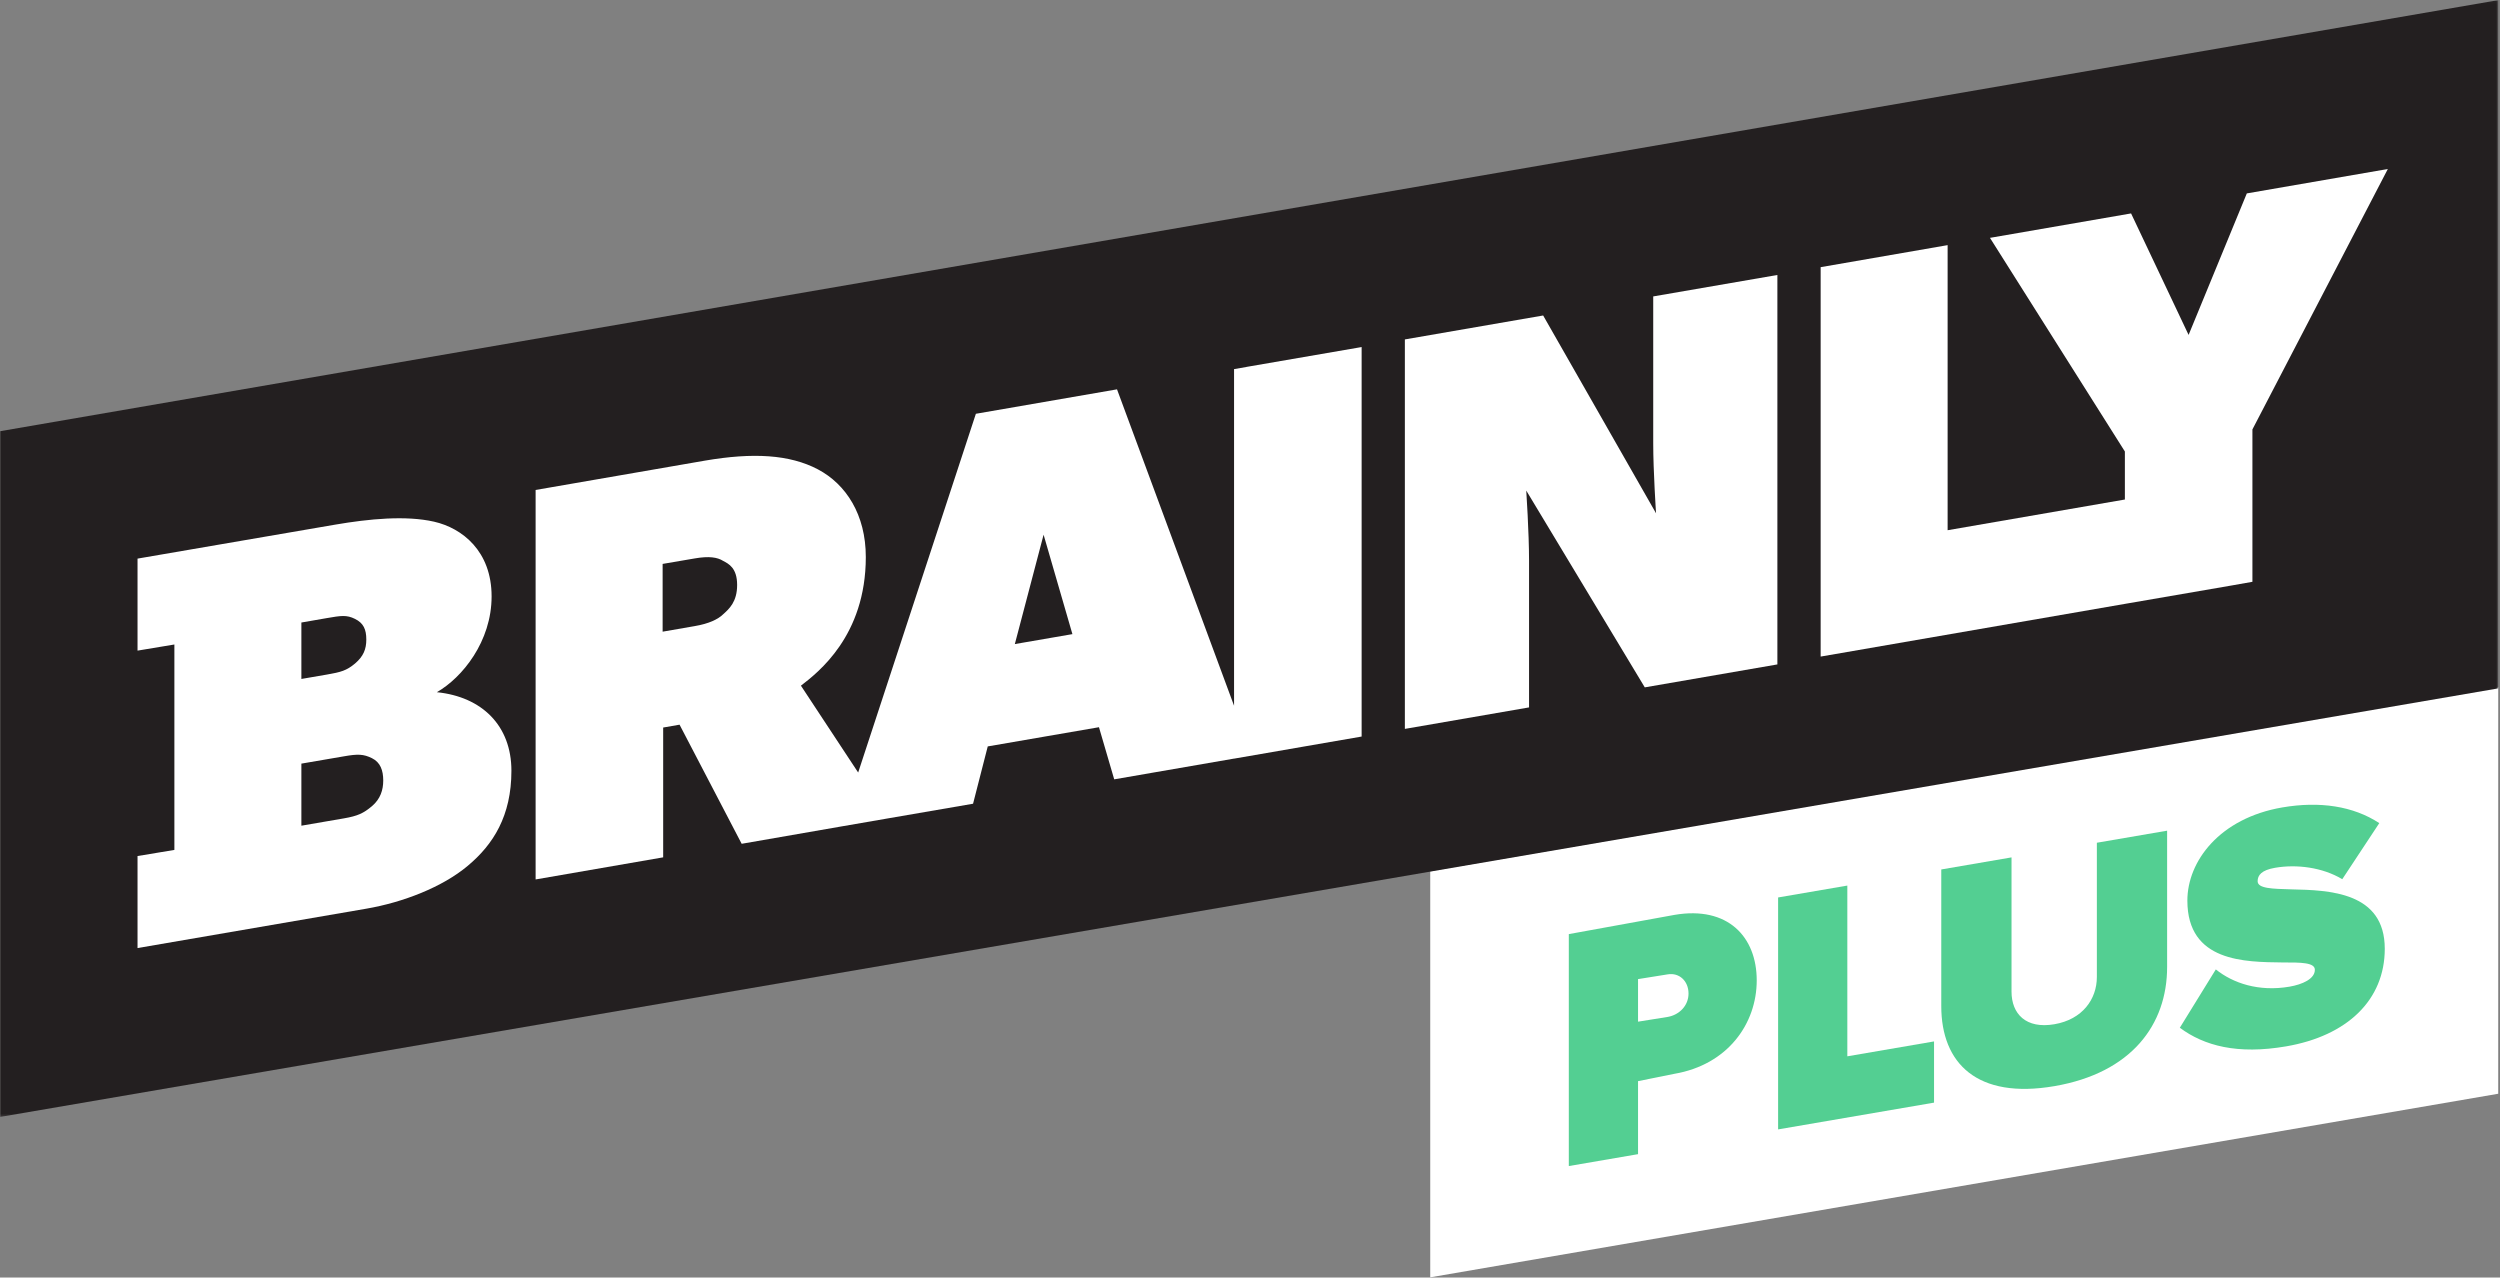 <?xml version="1.0" encoding="UTF-8"?>
<svg viewBox="0 0 1000 511" version="1.1" xmlns="http://www.w3.org/2000/svg" xmlns:xlink="http://www.w3.org/1999/xlink">
    <rect x="0" y="0" width="1000" height="511" fill="#808080" stroke="none"/>
    <title>brainly plus logo</title>
    <defs>
        <polygon id="path-1" points="999.292 225.418 999.292 2.053 0 2.053 0 225.418 0 448.782 999.292 448.782"></polygon>
    </defs>
    <g stroke="none" stroke-width="1" fill="none" fill-rule="evenodd">
        <g transform="translate(0, -2)">
            <g>
                <polygon id="Fill-1" fill="#FFFFFF" points="572.093 350.435 572.093 512.93 999.292 439.499 999.292 276.891"></polygon>
                <path d="M667.045,408.775 L655.216,410.668 L655.216,393.642 L667.045,391.748 C671.706,390.948 675.409,394.408 675.409,399.414 C675.409,404.282 671.706,407.974 667.045,408.775 M669.791,367.956 L627.524,375.644 L627.524,375.668 L627.524,468.229 L627.524,468.42 L655.216,463.664 L655.216,434.457 L669.791,431.518 C691.177,427.849 702.69,411.406 702.69,394.161 C702.69,376.773 691.177,364.284 669.791,367.956" id="Fill-2" fill="#53CF92"></path>
                <polygon id="Fill-4" fill="#53CF92" points="738.933 356.229 711.243 360.983 711.243 453.759 773.617 443.051 773.617 418.57 738.933 424.525"></polygon>
                <path d="M838.746,392.785 C838.746,401.689 832.988,409.769 821.748,411.699 C810.37,413.652 804.61,407.545 804.61,398.646 L804.61,344.954 L776.51,349.781 L776.51,404.444 C776.51,427.393 790.904,441.754 821.748,436.459 C852.592,431.161 866.848,411.886 866.848,388.798 L866.848,334.272 L838.746,339.095 L838.746,392.785 Z" id="Fill-6" fill="#53CF92"></path>
                <path d="M916.485,357.741 C908.807,357.53 903.052,357.407 903.052,354.485 C903.052,352.121 904.559,350.055 910.041,349.113 C918.678,347.63 928.959,348.924 936.91,353.678 L951.715,331.248 C941.296,324.413 927.863,322.409 912.92,324.971 C887.834,329.279 874.947,346.513 874.947,362.23 C874.947,386.85 897.978,386.791 913.058,386.984 C920.46,386.965 925.943,386.996 925.943,389.918 C925.943,393.536 921.008,395.772 915.799,396.667 C903.462,398.784 893.181,395.265 886.327,389.766 L871.932,413.101 C881.666,420.331 894.963,423.891 914.429,420.548 C938.965,416.337 953.908,401.947 953.908,381.501 C953.908,358.69 931.563,358.076 916.485,357.741" id="Fill-8" fill="#53CF92"></path>
                <mask id="mask-2" fill="white">
                    <use xlink:href="#path-1"></use>
                </mask>
                <g id="Clip-11"></g>
                <polygon id="Fill-10" fill="#231F20" mask="url(#mask-2)" points="0 174.489 0 448.782 999.292 277.355 999.292 2.053"></polygon>
                <path d="M148.781,324.466 C145.389,327.31 143.134,328.388 137.494,329.359 L120.551,332.277 L120.551,307.452 L137.494,304.544 C143.134,303.548 145.389,303.608 148.781,305.275 C152.155,306.934 153.295,310.15 153.295,314.201 C153.295,318.022 152.155,321.599 148.781,324.466 L148.781,324.466 Z M120.551,251.008 L130.716,249.244 C136.371,248.273 138.621,247.877 142.003,249.562 C145.389,251.23 146.523,253.753 146.523,257.815 C146.523,261.64 145.389,264.536 142.003,267.413 C138.621,270.238 136.371,270.856 130.716,271.833 L120.551,273.579 L120.551,251.008 Z M174.734,278.879 C184.905,273.066 196.64,258.612 196.64,240.548 C196.64,222.468 184.905,213.23 173.609,210.671 C162.328,208.111 147.65,209.536 134.102,211.852 L55.013,225.447 L55.013,262.25 L69.753,259.799 L69.753,341.965 L55.013,344.417 L55.013,381.224 L146.523,365.474 C161.2,362.953 176.997,356.846 187.143,348.293 C197.309,339.79 204.566,328.367 204.566,310.312 C204.566,292.246 192.798,280.721 174.734,278.879 L174.734,278.879 Z" id="Fill-13" fill="#FFFFFF" mask="url(#mask-2)"></path>
                <path d="M405.935,259.628 L417.438,215.883 L428.966,255.651 L405.935,259.628 Z M289.204,247.761 C287.182,249.726 283.561,251.474 277.927,252.433 L265.052,254.671 L265.052,227.566 L277.927,225.365 C283.561,224.384 286.956,224.905 289.204,226.33 C291.469,227.511 294.853,229.174 294.853,235.985 C294.853,242.733 291.672,245.556 289.204,247.761 L289.204,247.761 Z M498.555,148.772 L498.555,148.792 L493.623,149.644 L493.623,284.299 L446.804,157.735 L390.35,167.511 L343.266,311.008 L320.372,276.269 C327.149,271.034 346.323,256.404 346.323,224.809 C346.323,207.872 338.432,195.692 327.149,189.735 C315.839,183.778 301.165,182.963 281.98,186.252 L214.245,197.987 L214.245,353.776 L265.268,344.938 L265.268,293.014 L271.824,291.872 L296.666,339.515 L336.169,332.642 L355.358,329.324 L389.223,323.49 L395.099,300.564 L439.584,292.885 L445.683,313.735 L493.623,305.437 L493.623,305.457 L544.652,296.618 L544.652,140.819 L498.555,148.772 Z" id="Fill-15" fill="#FFFFFF" mask="url(#mask-2)"></path>
                <path d="M710.953,267.767 L657.911,276.946 L610.503,198.233 C610.503,198.233 611.62,214.981 611.62,226.262 L611.62,284.962 L561.946,293.56 L561.946,137.769 L617.261,128.194 L662.421,207.317 C662.421,207.317 661.289,190.568 661.289,179.28 L661.289,120.568 L710.953,111.989 L710.953,267.767 Z" id="Fill-17" fill="#FFFFFF" mask="url(#mask-2)"></path>
                <polygon id="Fill-19" fill="#FFFFFF" mask="url(#mask-2)" points="900.967 173.771 900.967 234.719 892.862 236.155 849.951 243.555 728.261 264.631 728.261 108.865 779.049 100.052 779.049 214.087 849.951 201.806 849.951 182.598 795.988 97.142 852.431 87.37 875.439 135.966 898.727 79.362 955.136 69.598"></polygon>
            </g>
        </g>
    </g>
</svg>
